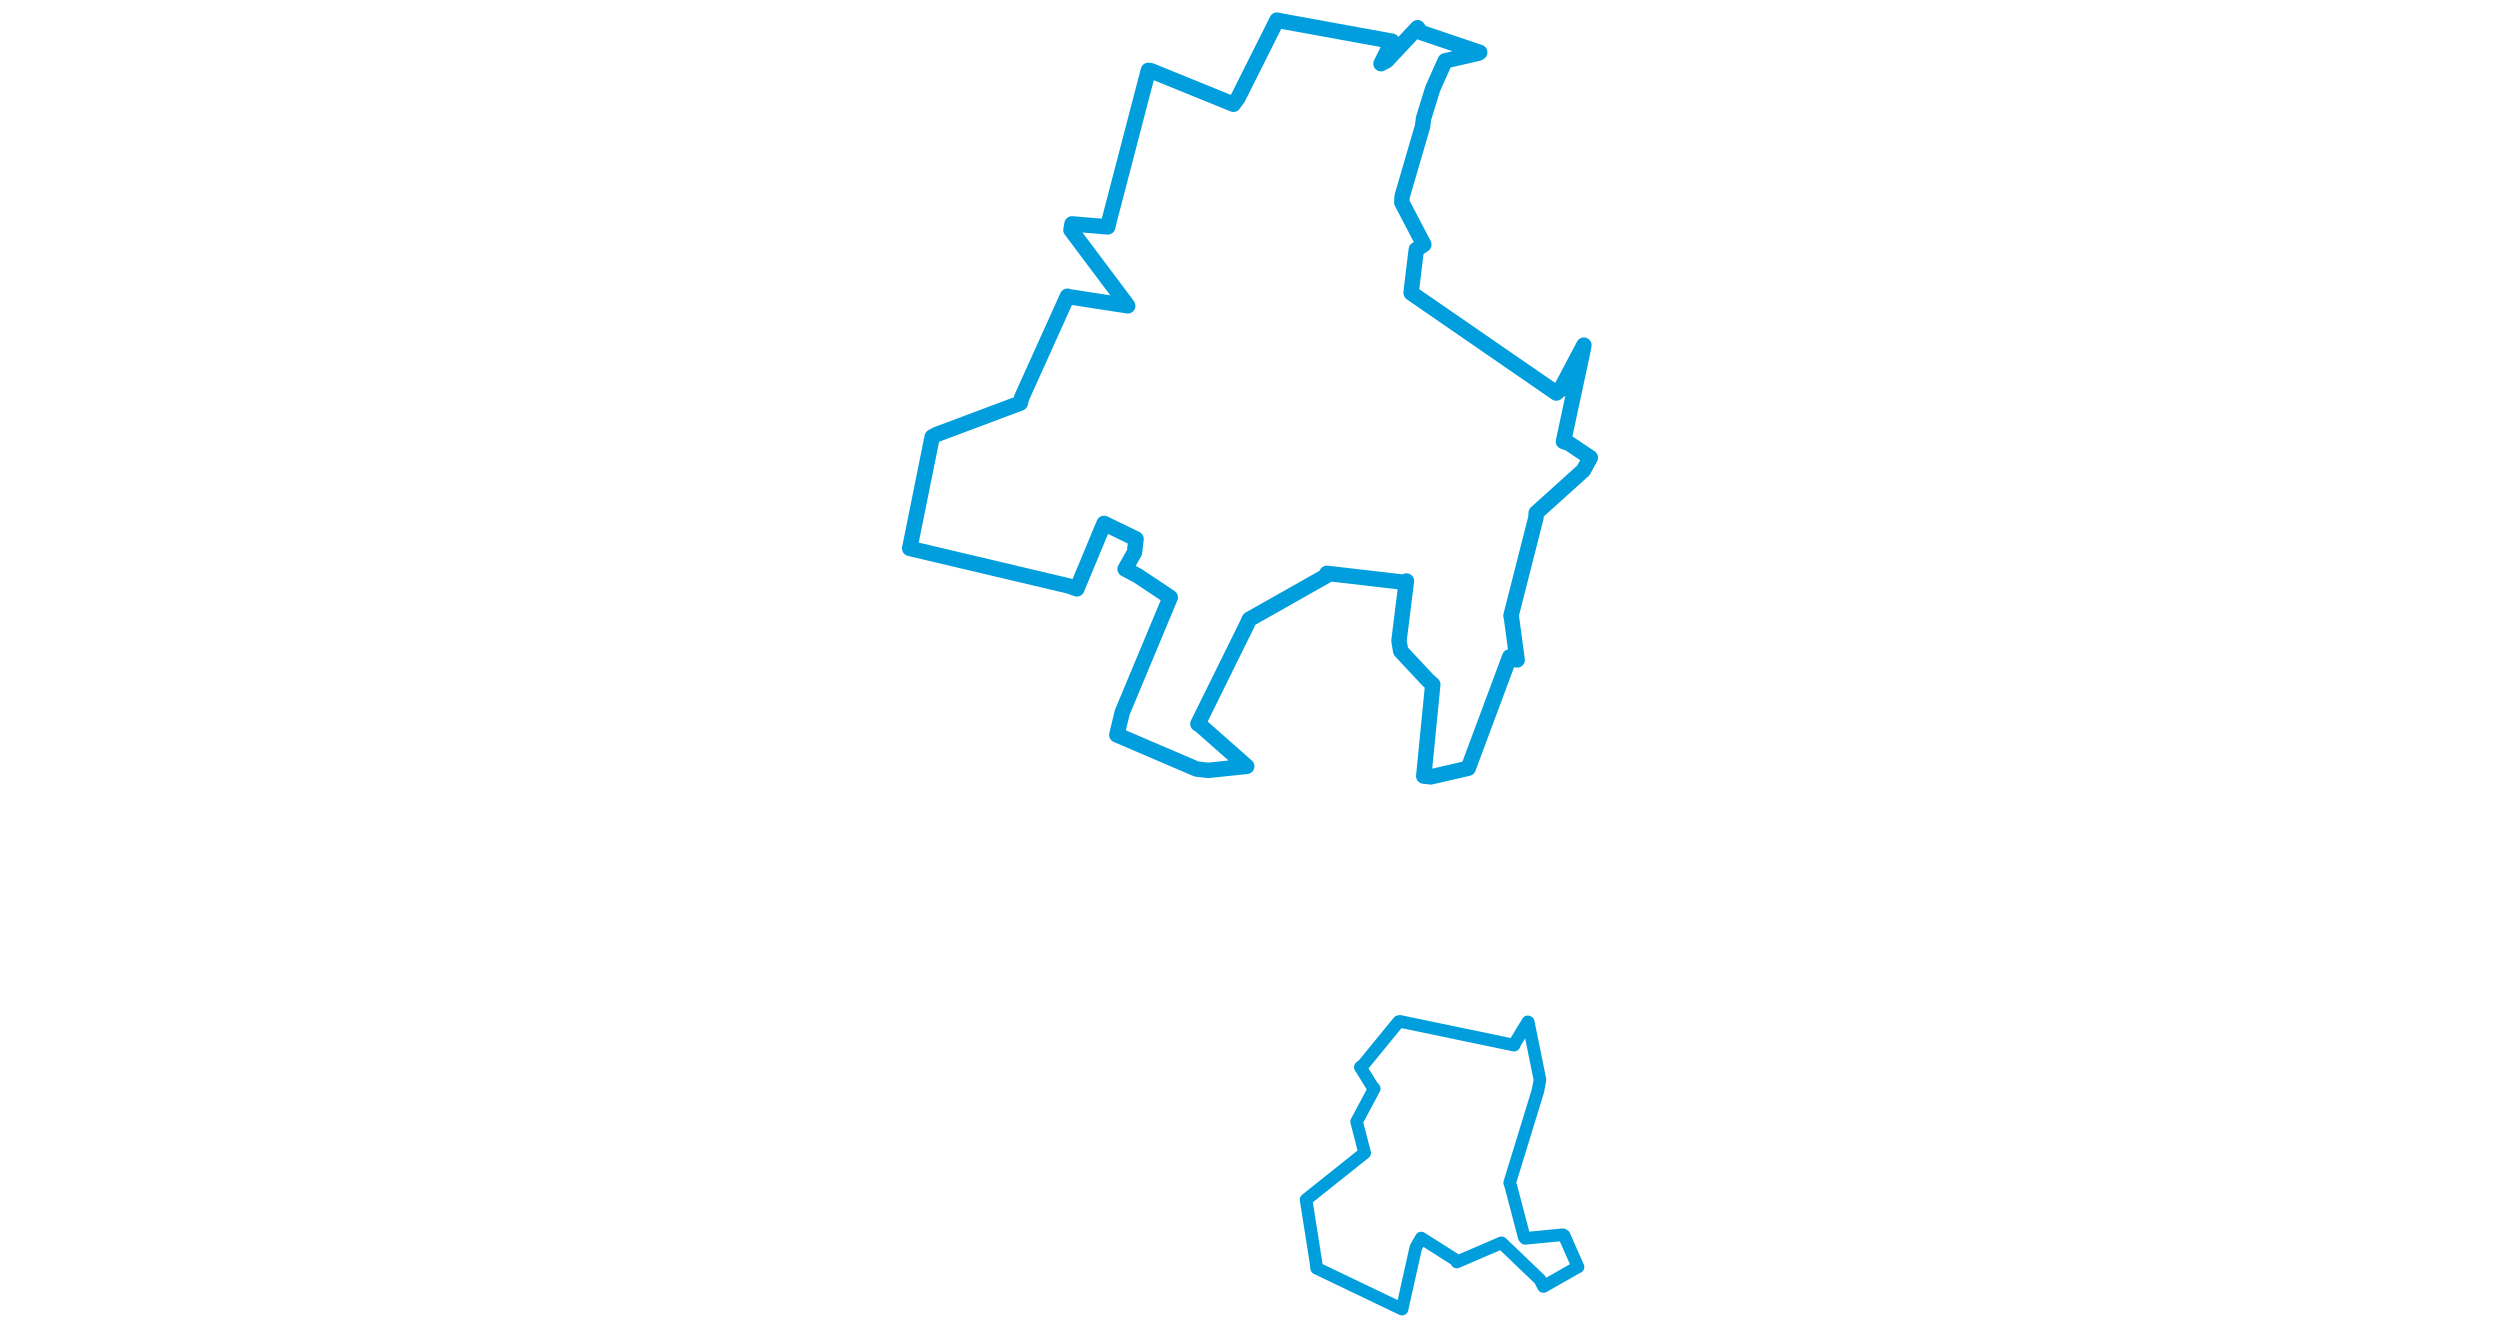 <svg viewBox="0 0 288.358 531.704" width="1000" xmlns="http://www.w3.org/2000/svg"><polygon points="8.053,219.358 71.696,234.386 74.909,235.546 85.8,209.37 98.597,215.573 97.986,220.936 94.212,227.616 99.198,230.241 112.276,238.952 93.065,284.989 90.912,293.949 122.816,307.619 127.515,308.144 142.878,306.537 124.309,290.129 123.344,289.544 143.025,249.697 143.898,247.737 175.013,230.149 174.954,229.334 205.826,232.917 206.748,232.407 203.764,256.356 204.468,260.442 215.319,272.044 217.287,273.819 213.681,310.433 216.515,310.745 230.665,307.488 231.463,307.286 248.055,262.754 251.045,263.981 248.676,246.405 248.568,246.301 258.545,207.076 258.668,205.163 277.544,188.129 280.306,183.074 271.747,177.33 269.561,176.589 277.185,141.004 277.739,138.064 268.278,155.945 266.703,157.221 208.663,117.204 208.619,117.094 210.696,99.817 213.71,97.832 204.904,80.98 205.017,78.584 213.242,50.421 213.576,47.424 217.273,35.44 222.244,24.332 235.608,21.273 236.066,20.947 212.532,12.97 211.206,11.087 198.857,24.257 196.587,25.473 200.922,16.635 200.963,16.488 157.662,8.597 154.975,8.053 139.383,39.155 137.548,41.706 104.626,28.319 103.533,28.146 87.879,88.171 87.268,90.752 72.985,89.56 72.555,91.995 94.637,121.441 95.268,122.328 71.644,118.68 71.156,118.493 52.884,158.977 52.294,161.24 18.836,173.786 17.057,174.743 8.053,219.358" stroke="#009edd" stroke-width="6.171px" fill="none" stroke-linejoin="round" vector-effect="non-scaling-stroke"></polygon><polygon points="166.603,479.857 170.658,505.56 170.817,507.281 204.839,523.586 205.002,523.651 210.505,499.03 212.674,495.215 226.368,503.916 226.908,504.808 244.652,497.166 244.785,497.12 260.114,511.795 261.572,514.602 275.257,506.811 275.39,506.794 269.815,494.187 269.296,493.898 254.259,495.339 253.881,494.886 248.515,474.507 248.055,473.109 259.341,436.378 260.172,431.913 255.48,408.816 255.313,408.735 249.873,417.684 249.812,418.06 204.176,408.555 203.645,408.653 189.404,426.056 188.308,426.855 192.992,434.417 193.885,435.445 186.866,448.602 186.826,448.663 190.02,461.079 190.073,461.136 166.603,479.857" stroke="#009edd" stroke-width="5.034px" fill="none" stroke-linejoin="round" vector-effect="non-scaling-stroke"></polygon></svg>